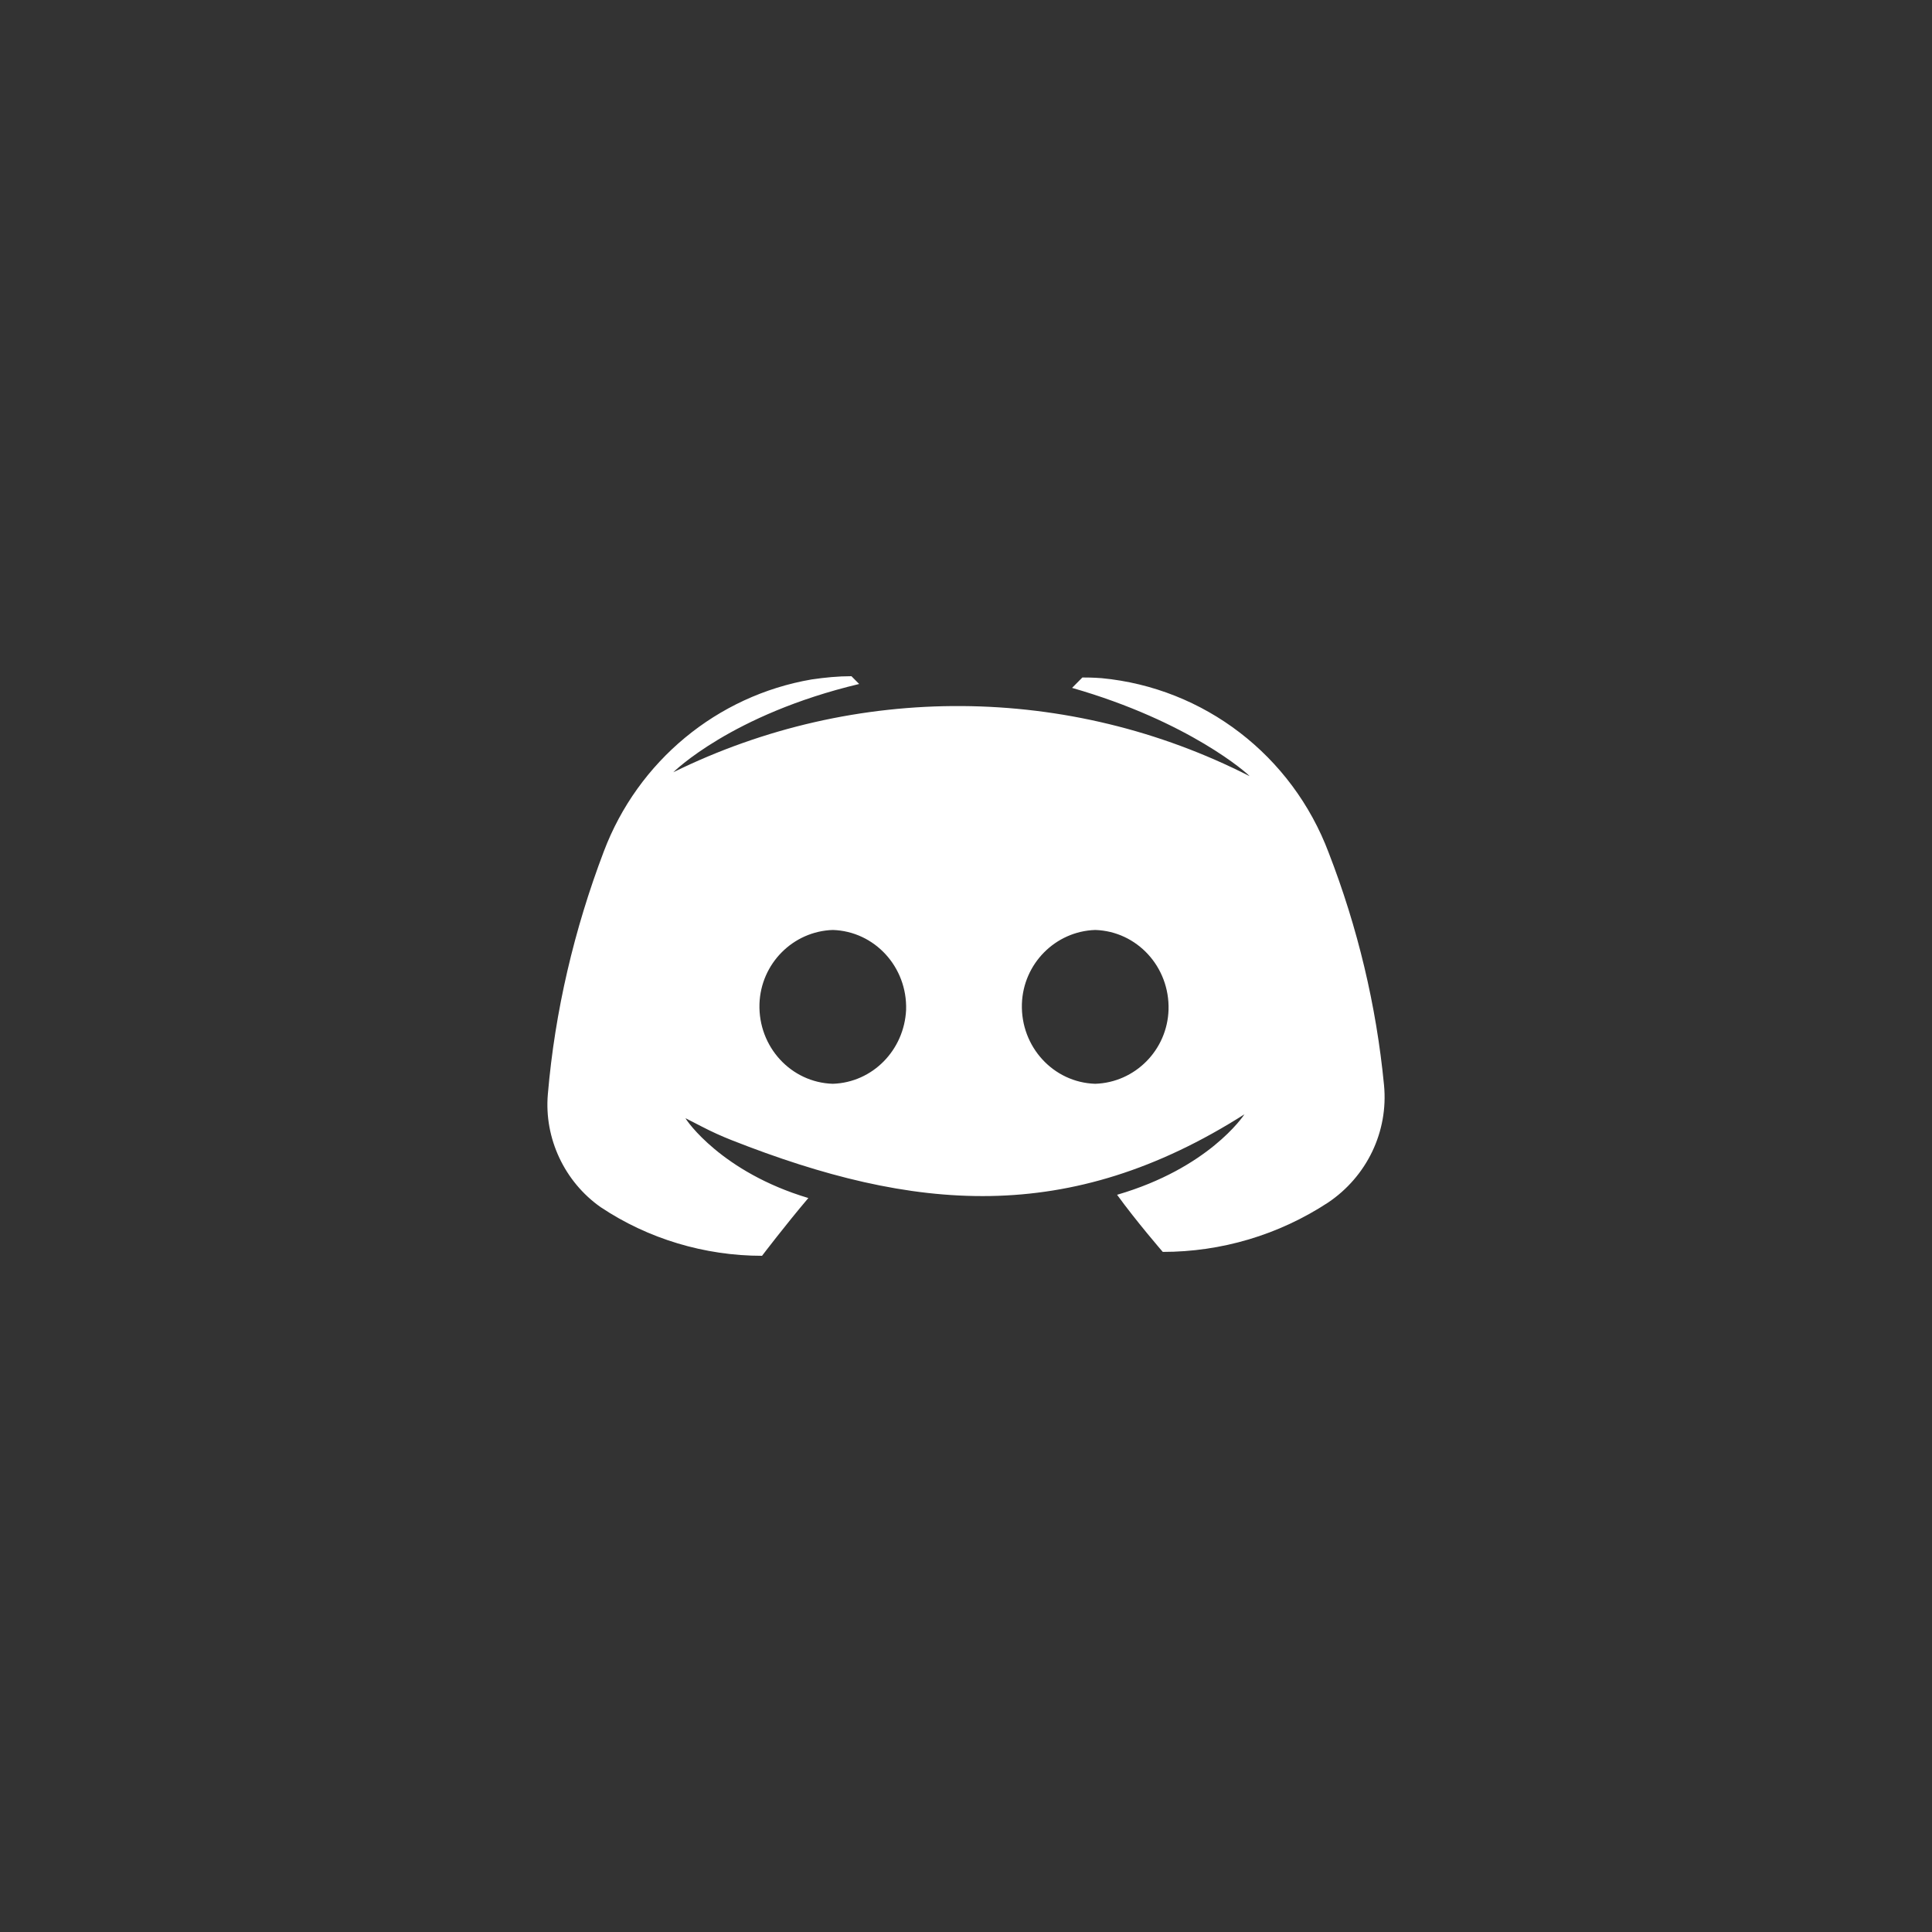 <svg width="60" height="60" viewBox="0 0 60 60" fill="none" xmlns="http://www.w3.org/2000/svg">
<rect x="0" y="0" width="60" height="60" fill="#333333" stroke="none"/>
<path d="M22.728 35.411C28.383 37.638 33.194 38.072 38.647 34.606C38.607 34.666 37.529 36.279 34.692 37.105C35.291 37.932 36.111 38.879 36.111 38.879C37.928 38.879 39.706 38.355 41.244 37.347C42.443 36.541 43.122 35.15 42.982 33.699C42.742 31.22 42.163 28.801 41.264 26.483C40.126 23.459 37.389 21.363 34.213 21.061C33.933 21.04 33.733 21.04 33.614 21.04L33.294 21.363C36.95 22.411 38.767 24.044 38.807 24.104C33.194 21.242 26.562 21.202 20.91 23.983C20.91 23.983 22.707 22.189 26.682 21.242L26.442 21C26.023 21 25.623 21.04 25.204 21.101C22.268 21.605 19.811 23.64 18.752 26.442C17.833 28.861 17.234 31.401 17.014 33.981C16.895 35.352 17.534 36.702 18.652 37.488C20.13 38.476 21.888 39 23.666 39C23.666 39 24.385 38.053 25.104 37.206C22.408 36.4 21.309 34.787 21.289 34.727L21.797 34.988C22.1 35.145 22.411 35.286 22.728 35.411V35.411ZM25.863 33.658C24.565 33.618 23.546 32.51 23.586 31.179C23.626 29.929 24.625 28.922 25.863 28.881C27.162 28.922 28.18 30.03 28.14 31.361C28.081 32.61 27.102 33.618 25.863 33.658V33.658ZM34.013 33.658C32.715 33.618 31.696 32.51 31.736 31.179C31.776 29.929 32.775 28.922 34.013 28.881C35.312 28.922 36.33 30.03 36.29 31.361C36.25 32.61 35.252 33.618 34.013 33.658V33.658Z" fill="white"/>
</svg>
